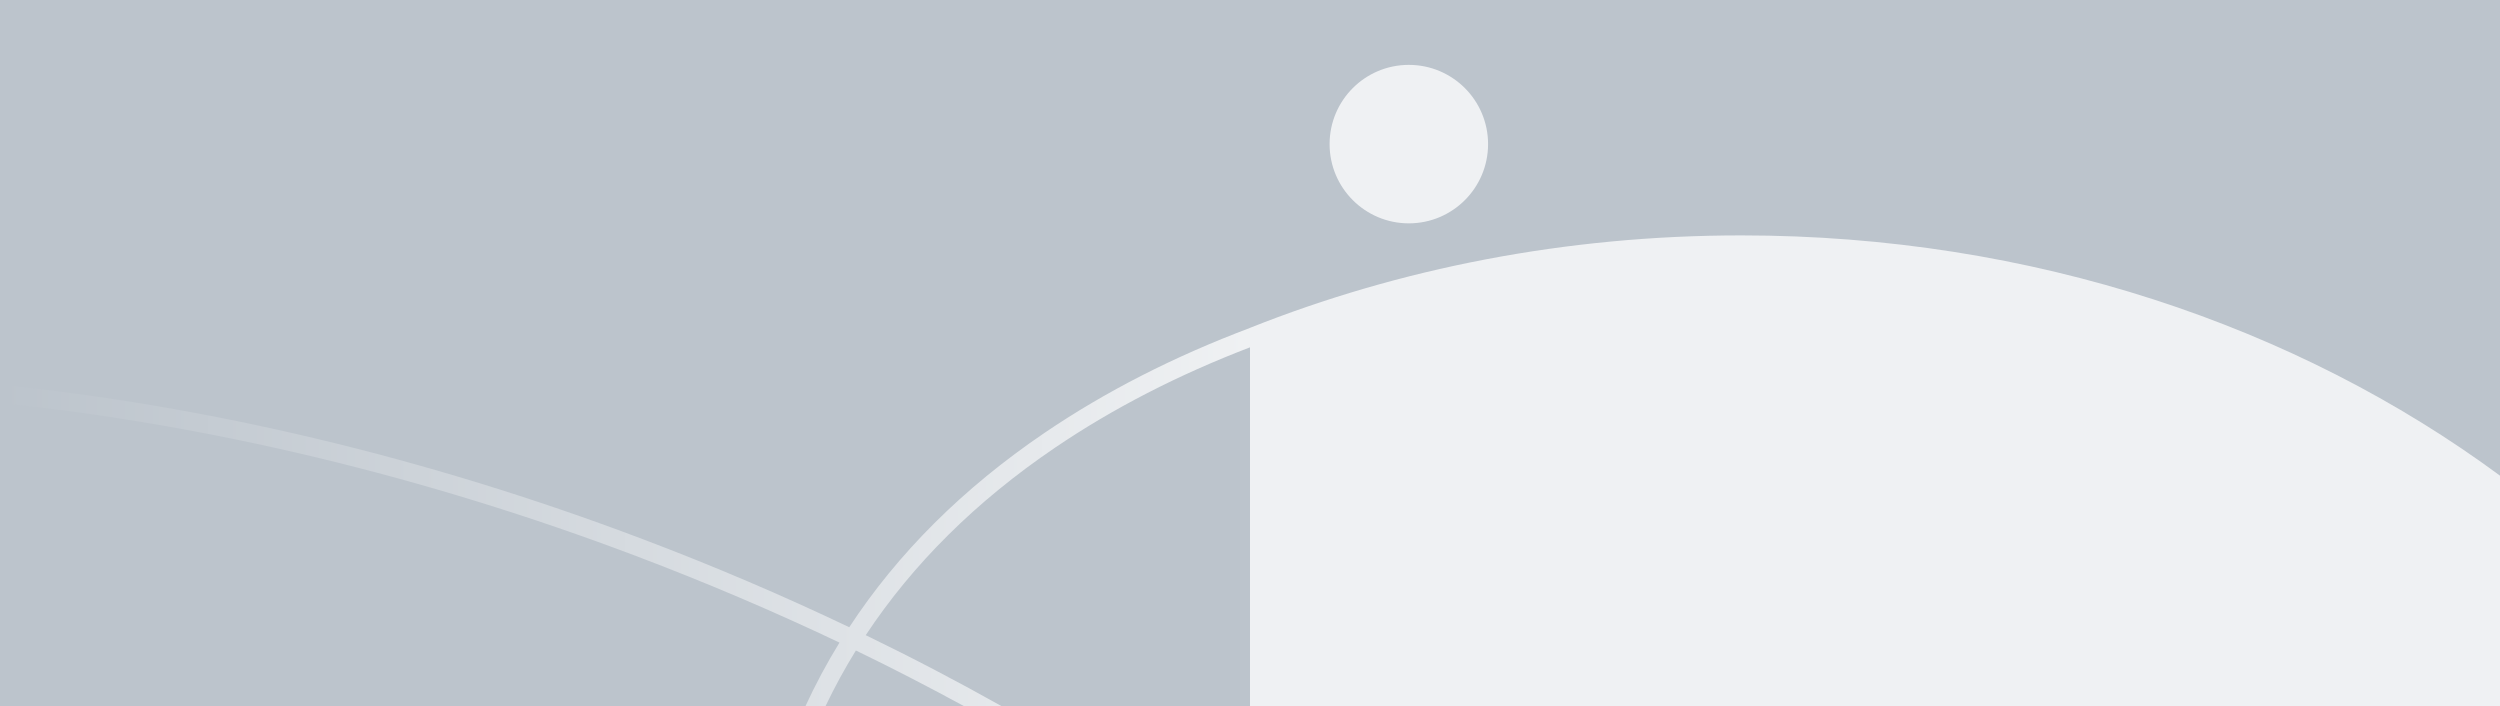 <?xml version="1.0" encoding="UTF-8"?><svg id="Layer_7" xmlns="http://www.w3.org/2000/svg" xmlns:xlink="http://www.w3.org/1999/xlink" viewBox="0 0 637 180"><defs><style>.cls-1{fill:none;}.cls-1,.cls-2,.cls-3,.cls-4{stroke-width:0px;}.cls-2{fill:#eff1f3;}.cls-3{fill:url(#linear-gradient);}.cls-4{fill:#bcc4cc;}</style><linearGradient id="linear-gradient" x1="0" y1="131.77" x2="318.5" y2="131.77" gradientUnits="userSpaceOnUse"><stop offset="0" stop-color="#bcc4cc"/><stop offset="1" stop-color="#eff1f3"/></linearGradient></defs><rect class="cls-4" width="637" height="180"/><circle class="cls-2" cx="358.97" cy="36.72" r="20.19"/><path class="cls-1" d="M210.32,180h35.45c-9.06-4.93-18.28-9.7-27.68-14.25-2.85,4.62-5.44,9.37-7.77,14.25Z"/><path class="cls-2" d="M443.68,59.98c-44.78,0-87.21,8.45-125.18,23.56v96.46h318.5v-58.8c-51.65-38.12-119.28-61.22-193.32-61.22Z"/><path class="cls-3" d="M218.09,165.75c9.4,4.55,18.61,9.32,27.68,14.25h9.56c-11.24-6.31-22.82-12.38-34.74-18.16,11.99-18.13,28.1-34.11,48.17-47.73,14.79-10.04,31.42-18.59,49.74-25.61v-4.95c-19.3,7.27-36.8,16.19-52.33,26.73-20.78,14.1-37.43,30.69-49.78,49.54-16.94-8.08-34.52-15.6-52.69-22.47C108.09,116.3,52.56,103.38,0,98.02v4.66c53.28,5.48,108.41,18.68,162.07,38.99,17.75,6.72,35.04,14.08,51.83,22.06-3.22,5.25-6.13,10.67-8.7,16.26h5.11c2.33-4.88,4.92-9.63,7.77-14.25Z"/></svg>